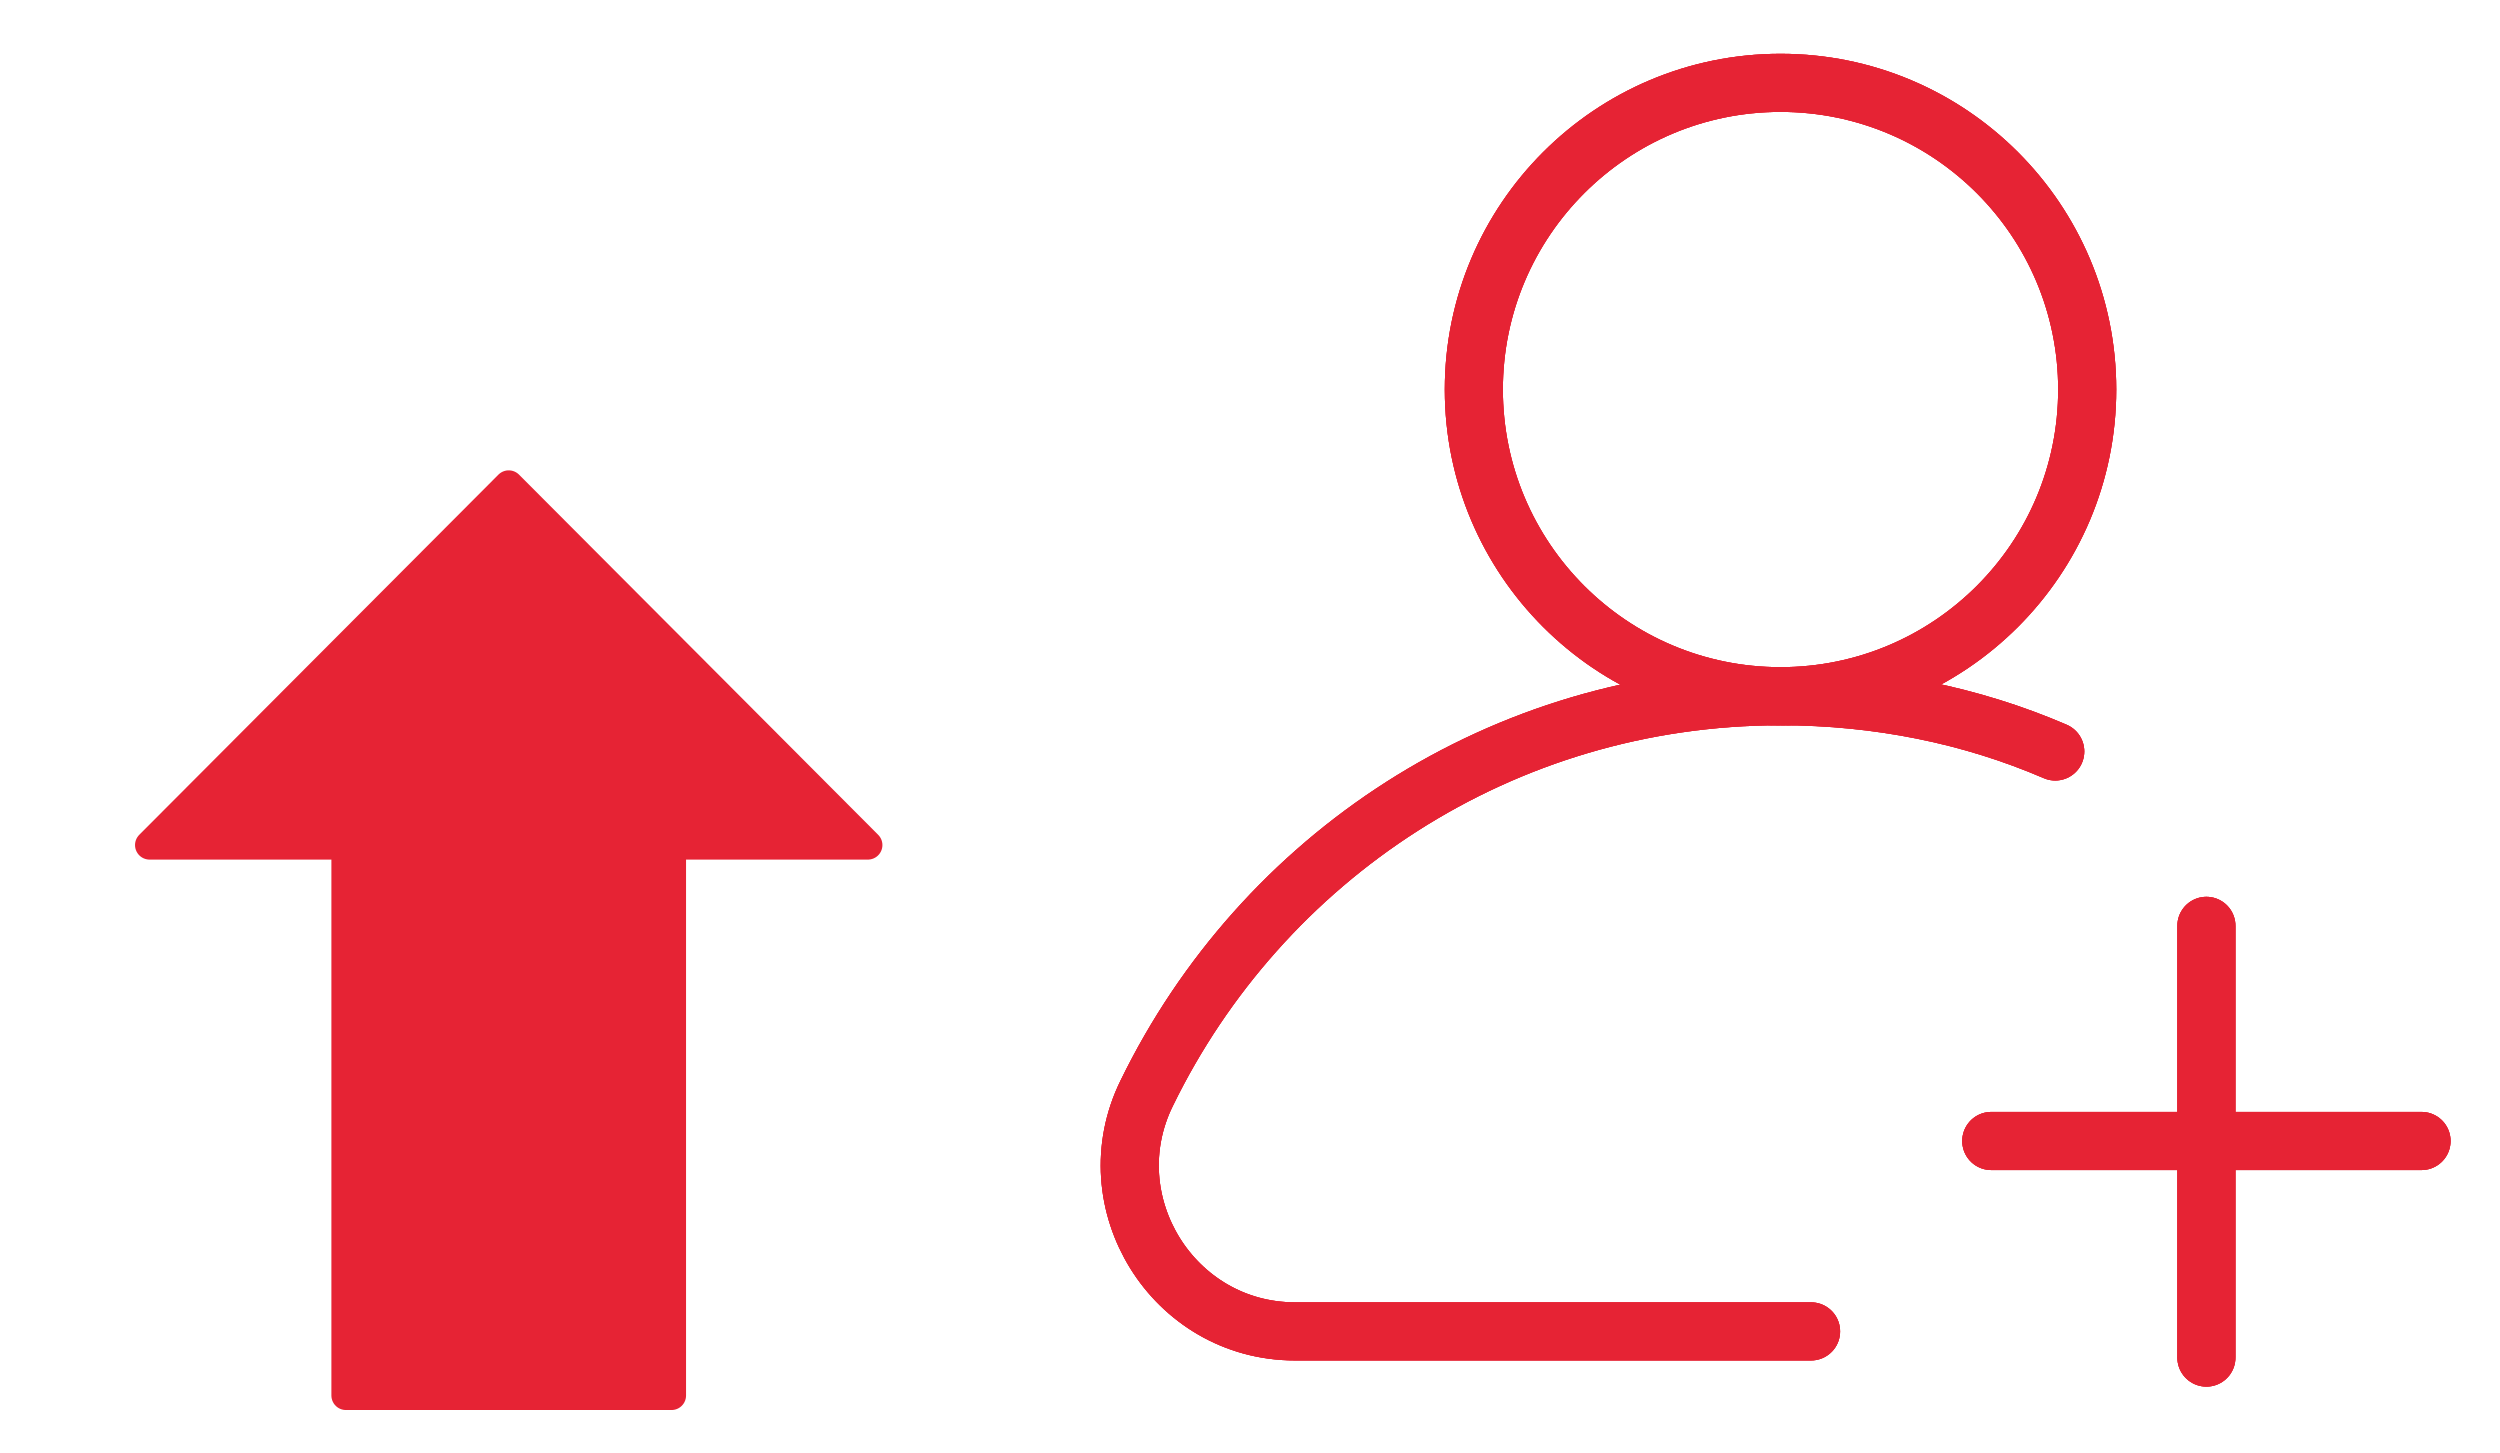 <svg width="86" height="50" viewBox="0 0 86 50" fill="none">
<path d="M17.5 16.68L5.145 29.07H11.9V48.005H23.1V29.07H29.855L17.5 16.68Z" fill="#E62334" stroke="#E62334" stroke-miterlimit="10" stroke-linecap="round" stroke-linejoin="round"/>
<path d="M61.25 23.95C67.077 23.95 71.8 19.227 71.8 13.4C71.8 7.573 67.077 2.85 61.25 2.85C55.424 2.85 50.7 7.573 50.7 13.4C50.7 19.227 55.424 23.95 61.25 23.95Z" stroke="#E62334" stroke-width="2" stroke-miterlimit="10" stroke-linecap="round"/>
<path d="M70.7 25.85C67.8 24.6 64.6 23.95 61.25 23.95C51.65 23.95 43.4 29.5 39.45 37.6C37.6 41.35 40.35 45.8 44.55 45.8H62.3" stroke="#E62334" stroke-width="2" stroke-miterlimit="10" stroke-linecap="round"/>
<path d="M75.9 31.85V46.7" stroke="#E62334" stroke-width="2" stroke-miterlimit="10" stroke-linecap="round"/>
<path d="M68.5 39.25H83.3" stroke="#E62334" stroke-width="2" stroke-miterlimit="10" stroke-linecap="round"/>
<path d="M61.25 23.95C67.077 23.95 71.8 19.227 71.8 13.4C71.8 7.573 67.077 2.85 61.25 2.85C55.424 2.85 50.7 7.573 50.7 13.4C50.7 19.227 55.424 23.95 61.25 23.95Z" stroke="#E62334" stroke-width="2" stroke-miterlimit="10" stroke-linecap="round"/>
<path d="M70.7 25.85C67.8 24.6 64.6 23.95 61.25 23.95C51.65 23.95 43.4 29.5 39.45 37.6C37.6 41.35 40.35 45.8 44.55 45.8H62.3" stroke="#E62334" stroke-width="2" stroke-miterlimit="10" stroke-linecap="round"/>
<path d="M75.9 31.85V46.7" stroke="#E62334" stroke-width="2" stroke-miterlimit="10" stroke-linecap="round"/>
<path d="M68.5 39.25H83.3" stroke="#E62334" stroke-width="2" stroke-miterlimit="10" stroke-linecap="round"/>
<path d="M61.25 23.95C67.077 23.95 71.8 19.227 71.8 13.4C71.8 7.573 67.077 2.85 61.25 2.85C55.424 2.85 50.7 7.573 50.7 13.4C50.7 19.227 55.424 23.95 61.25 23.95Z" stroke="#E62334" stroke-width="2" stroke-miterlimit="10" stroke-linecap="round"/>
<path d="M70.7 25.85C67.8 24.6 64.6 23.95 61.25 23.95C51.65 23.95 43.4 29.5 39.45 37.6C37.6 41.35 40.35 45.8 44.55 45.8H62.3" stroke="#E62334" stroke-width="2" stroke-miterlimit="10" stroke-linecap="round"/>
<path d="M75.9 31.85V46.7" stroke="#E62334" stroke-width="2" stroke-miterlimit="10" stroke-linecap="round"/>
<path d="M68.5 39.25H83.3" stroke="#E62334" stroke-width="2" stroke-miterlimit="10" stroke-linecap="round"/>
</svg>
